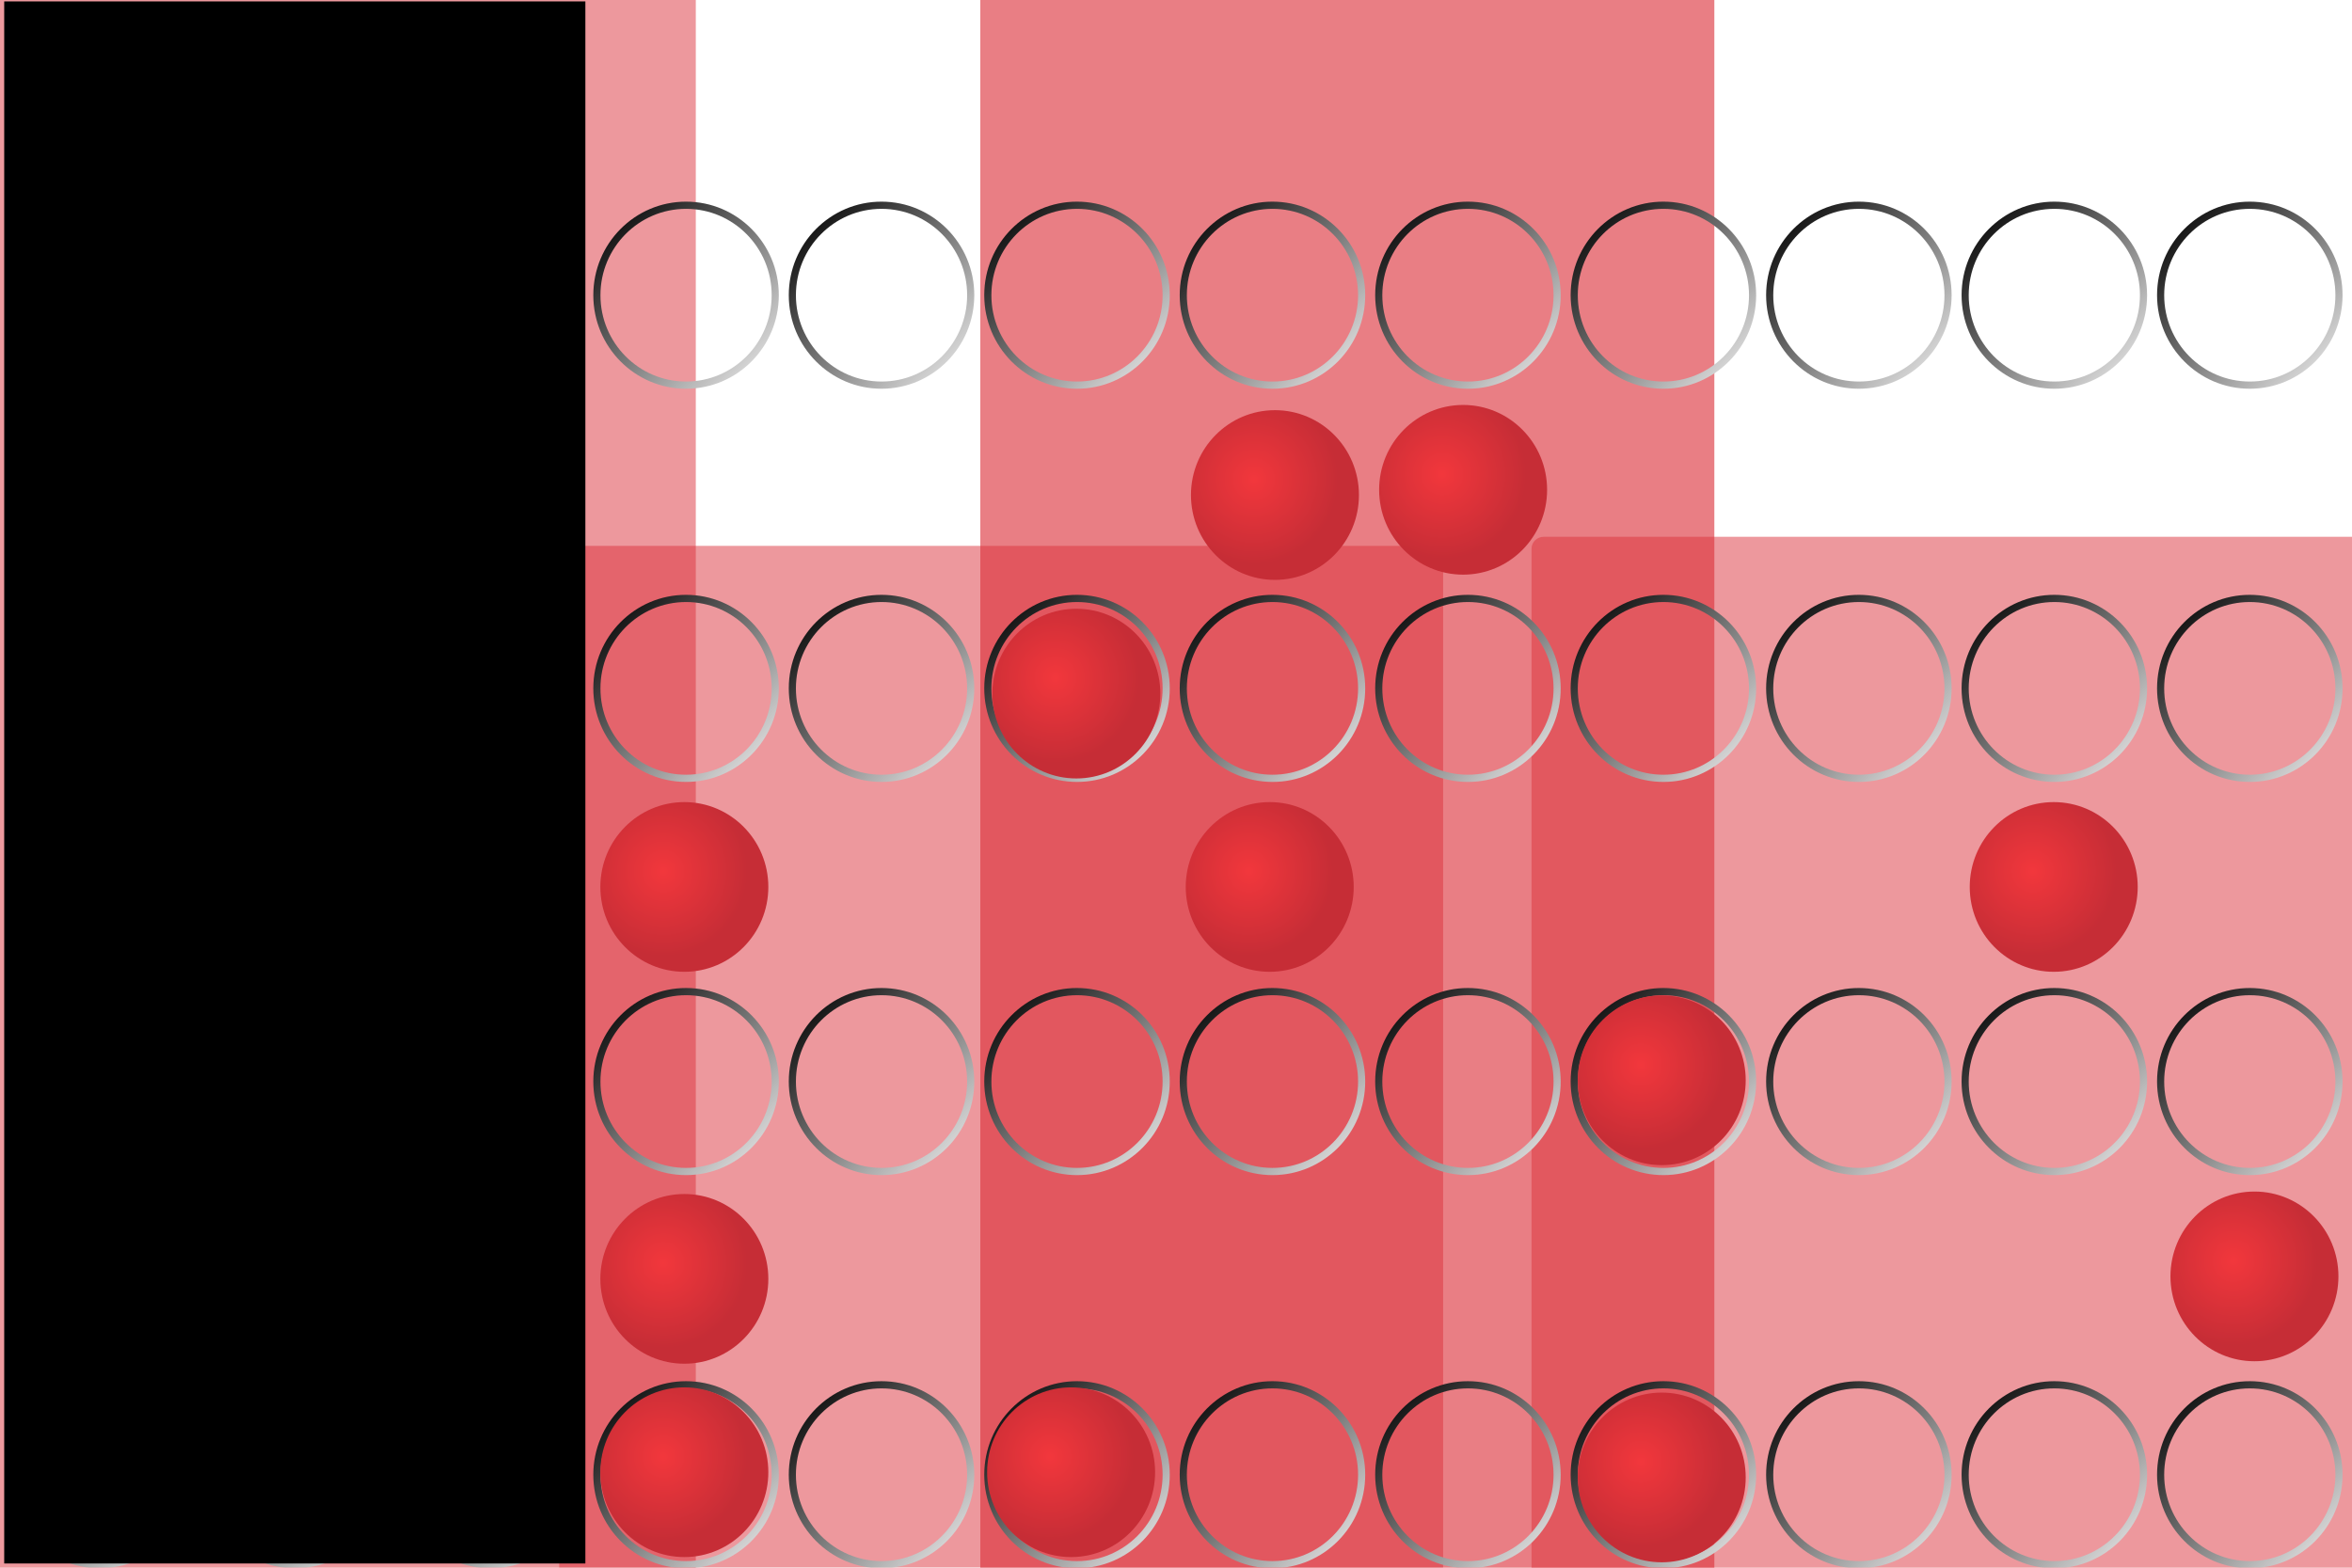 <?xml version="1.0" encoding="UTF-8" standalone="no"?>
<!-- Created with Inkscape (http://www.inkscape.org/) -->

<svg
   xmlns:dc="http://purl.org/dc/elements/1.1/"
   xmlns:cc="http://creativecommons.org/ns#"
   xmlns:rdf="http://www.w3.org/1999/02/22-rdf-syntax-ns#"
   xmlns:svg="http://www.w3.org/2000/svg"
   xmlns="http://www.w3.org/2000/svg"
   xmlns:xlink="http://www.w3.org/1999/xlink"
   xmlns:sodipodi="http://sodipodi.sourceforge.net/DTD/sodipodi-0.dtd"
   xmlns:inkscape="http://www.inkscape.org/namespaces/inkscape"
   width="900"
   height="600"
   id="svg7621"
   version="1.1"
   inkscape:version="0.48.4 r"
   sodipodi:docname="logo.inkspace.svg"
   inkscape:export-filename="C:\svn\PLaN\images\logo90x60.png"
   inkscape:export-xdpi="9"
   inkscape:export-ydpi="9">
  <title
     id="title11757">PLaN logo</title>
  <defs
     id="defs7623">
    <linearGradient
       id="linearGradient15195">
      <stop
         style="stop-color:#aaaaaa;stop-opacity:1;"
         offset="0"
         id="stop15197" />
      <stop
         id="stop15203"
         offset="0.5"
         style="stop-color:#7f7f7f;stop-opacity:1;" />
      <stop
         style="stop-color:#9b9b9b;stop-opacity:1;"
         offset="1"
         id="stop15199" />
    </linearGradient>
    <linearGradient
       id="linearGradient11069">
      <stop
         style="stop-color:#f2373c;stop-opacity:1;"
         offset="0"
         id="stop11071" />
      <stop
         style="stop-color:#c62d36;stop-opacity:1;"
         offset="1"
         id="stop11073" />
    </linearGradient>
    <linearGradient
       id="linearGradient8225">
      <stop
         style="stop-color:#000000;stop-opacity:1;"
         offset="0"
         id="stop8227" />
      <stop
         style="stop-color:#ffffff;stop-opacity:1;"
         offset="1"
         id="stop8229" />
    </linearGradient>
    <filter
       id="filter8163"
       inkscape:label="filter1">
      <feComposite
         id="feComposite8165"
         in2="SourceGraphic"
         operator="in" />
    </filter>
    <filter
       id="filter8195"
       inkscape:label="shadow">
      <feOffset
         dx="-3"
         dy="3"
         id="feOffset8197"
         in="SourceAlpha"
         result="result1" />
      <feComposite
         id="feComposite8199"
         in2="result1"
         operator="in"
         in="SourceGraphic" />
    </filter>
    <radialGradient
       inkscape:collect="always"
       xlink:href="#linearGradient11069-2"
       id="radialGradient11075-1"
       cx="28.163"
       cy="105.574"
       fx="28.163"
       fy="105.574"
       r="37.5"
       gradientUnits="userSpaceOnUse" />
    <linearGradient
       id="linearGradient11069-2">
      <stop
         style="stop-color:#f2373c;stop-opacity:1;"
         offset="0"
         id="stop11071-6" />
      <stop
         style="stop-color:#c62d36;stop-opacity:1;"
         offset="1"
         id="stop11073-1" />
    </linearGradient>
    <radialGradient
       r="37.5"
       fy="105.574"
       fx="28.163"
       cy="105.574"
       cx="28.163"
       gradientUnits="userSpaceOnUse"
       id="radialGradient11092"
       xlink:href="#linearGradient11069-2"
       inkscape:collect="always" />
    <radialGradient
       inkscape:collect="always"
       xlink:href="#linearGradient11069-7"
       id="radialGradient11075-5"
       cx="28.163"
       cy="105.574"
       fx="28.163"
       fy="105.574"
       r="37.5"
       gradientUnits="userSpaceOnUse" />
    <linearGradient
       id="linearGradient11069-7">
      <stop
         style="stop-color:#f2373c;stop-opacity:1;"
         offset="0"
         id="stop11071-2" />
      <stop
         style="stop-color:#c62d36;stop-opacity:1;"
         offset="1"
         id="stop11073-6" />
    </linearGradient>
    <radialGradient
       inkscape:collect="always"
       xlink:href="#linearGradient11069-1"
       id="radialGradient11075-18"
       cx="28.163"
       cy="105.574"
       fx="28.163"
       fy="105.574"
       r="37.5"
       gradientUnits="userSpaceOnUse" />
    <linearGradient
       id="linearGradient11069-1">
      <stop
         style="stop-color:#f2373c;stop-opacity:1;"
         offset="0"
         id="stop11071-63" />
      <stop
         style="stop-color:#c62d36;stop-opacity:1;"
         offset="1"
         id="stop11073-13" />
    </linearGradient>
    <radialGradient
       inkscape:collect="always"
       xlink:href="#linearGradient11069-6"
       id="radialGradient11075-7"
       cx="28.163"
       cy="105.574"
       fx="28.163"
       fy="105.574"
       r="37.5"
       gradientUnits="userSpaceOnUse" />
    <linearGradient
       id="linearGradient11069-6">
      <stop
         style="stop-color:#f2373c;stop-opacity:1;"
         offset="0"
         id="stop11071-7" />
      <stop
         style="stop-color:#c62d36;stop-opacity:1;"
         offset="1"
         id="stop11073-0" />
    </linearGradient>
    <radialGradient
       inkscape:collect="always"
       xlink:href="#linearGradient11069-4"
       id="radialGradient11075-2"
       cx="28.163"
       cy="105.574"
       fx="28.163"
       fy="105.574"
       r="37.5"
       gradientUnits="userSpaceOnUse" />
    <linearGradient
       id="linearGradient11069-4">
      <stop
         style="stop-color:#f2373c;stop-opacity:1;"
         offset="0"
         id="stop11071-8" />
      <stop
         style="stop-color:#c62d36;stop-opacity:1;"
         offset="1"
         id="stop11073-01" />
    </linearGradient>
    <radialGradient
       inkscape:collect="always"
       xlink:href="#linearGradient11069-3"
       id="radialGradient11075-10"
       cx="28.163"
       cy="105.574"
       fx="28.163"
       fy="105.574"
       r="37.5"
       gradientUnits="userSpaceOnUse" />
    <linearGradient
       id="linearGradient11069-3">
      <stop
         style="stop-color:#f2373c;stop-opacity:1;"
         offset="0"
         id="stop11071-25" />
      <stop
         style="stop-color:#c62d36;stop-opacity:1;"
         offset="1"
         id="stop11073-15" />
    </linearGradient>
    <radialGradient
       inkscape:collect="always"
       xlink:href="#linearGradient11069-62"
       id="radialGradient11075-71"
       cx="28.163"
       cy="105.574"
       fx="28.163"
       fy="105.574"
       r="37.5"
       gradientUnits="userSpaceOnUse" />
    <linearGradient
       id="linearGradient11069-62">
      <stop
         style="stop-color:#f2373c;stop-opacity:1;"
         offset="0"
         id="stop11071-5" />
      <stop
         style="stop-color:#c62d36;stop-opacity:1;"
         offset="1"
         id="stop11073-10" />
    </linearGradient>
    <radialGradient
       inkscape:collect="always"
       xlink:href="#linearGradient11069-9"
       id="radialGradient11075-9"
       cx="28.163"
       cy="105.574"
       fx="28.163"
       fy="105.574"
       r="37.5"
       gradientUnits="userSpaceOnUse" />
    <linearGradient
       id="linearGradient11069-9">
      <stop
         style="stop-color:#f2373c;stop-opacity:1;"
         offset="0"
         id="stop11071-54" />
      <stop
         style="stop-color:#c62d36;stop-opacity:1;"
         offset="1"
         id="stop11073-08" />
    </linearGradient>
    <radialGradient
       inkscape:collect="always"
       xlink:href="#linearGradient11069-49"
       id="radialGradient11075-59"
       cx="28.163"
       cy="105.574"
       fx="28.163"
       fy="105.574"
       r="37.5"
       gradientUnits="userSpaceOnUse" />
    <linearGradient
       id="linearGradient11069-49">
      <stop
         style="stop-color:#f2373c;stop-opacity:1;"
         offset="0"
         id="stop11071-61" />
      <stop
         style="stop-color:#c62d36;stop-opacity:1;"
         offset="1"
         id="stop11073-66" />
    </linearGradient>
    <radialGradient
       inkscape:collect="always"
       xlink:href="#linearGradient11069-627"
       id="radialGradient11075-75"
       cx="28.163"
       cy="105.574"
       fx="28.163"
       fy="105.574"
       r="37.5"
       gradientUnits="userSpaceOnUse" />
    <linearGradient
       id="linearGradient11069-627">
      <stop
         style="stop-color:#f2373c;stop-opacity:1;"
         offset="0"
         id="stop11071-81" />
      <stop
         style="stop-color:#c62d36;stop-opacity:1;"
         offset="1"
         id="stop11073-5" />
    </linearGradient>
    <radialGradient
       inkscape:collect="always"
       xlink:href="#linearGradient11069-8"
       id="radialGradient11075-74"
       cx="28.163"
       cy="105.574"
       fx="28.163"
       fy="105.574"
       r="37.5"
       gradientUnits="userSpaceOnUse" />
    <linearGradient
       id="linearGradient11069-8">
      <stop
         style="stop-color:#f2373c;stop-opacity:1;"
         offset="0"
         id="stop11071-74" />
      <stop
         style="stop-color:#c62d36;stop-opacity:1;"
         offset="1"
         id="stop11073-7" />
    </linearGradient>
    <radialGradient
       inkscape:collect="always"
       xlink:href="#linearGradient11069-33"
       id="radialGradient11075-73"
       cx="28.163"
       cy="105.574"
       fx="28.163"
       fy="105.574"
       r="37.5"
       gradientUnits="userSpaceOnUse" />
    <linearGradient
       id="linearGradient11069-33">
      <stop
         style="stop-color:#f2373c;stop-opacity:1;"
         offset="0"
         id="stop11071-73" />
      <stop
         style="stop-color:#c62d36;stop-opacity:1;"
         offset="1"
         id="stop11073-3" />
    </linearGradient>
    <radialGradient
       inkscape:collect="always"
       xlink:href="#linearGradient11069-5"
       id="radialGradient11075-599"
       cx="28.163"
       cy="105.574"
       fx="28.163"
       fy="105.574"
       r="37.5"
       gradientUnits="userSpaceOnUse" />
    <linearGradient
       id="linearGradient11069-5">
      <stop
         style="stop-color:#f2373c;stop-opacity:1;"
         offset="0"
         id="stop11071-69" />
      <stop
         style="stop-color:#c62d36;stop-opacity:1;"
         offset="1"
         id="stop11073-75" />
    </linearGradient>
    <radialGradient
       inkscape:collect="always"
       xlink:href="#linearGradient11069-79"
       id="radialGradient11075-15"
       cx="28.163"
       cy="105.574"
       fx="28.163"
       fy="105.574"
       r="37.5"
       gradientUnits="userSpaceOnUse" />
    <linearGradient
       id="linearGradient11069-79">
      <stop
         style="stop-color:#f2373c;stop-opacity:1;"
         offset="0"
         id="stop11071-748" />
      <stop
         style="stop-color:#c62d36;stop-opacity:1;"
         offset="1"
         id="stop11073-9" />
    </linearGradient>
    <radialGradient
       inkscape:collect="always"
       xlink:href="#linearGradient11069-26"
       id="radialGradient11075-0"
       cx="28.163"
       cy="105.574"
       fx="28.163"
       fy="105.574"
       r="37.5"
       gradientUnits="userSpaceOnUse" />
    <linearGradient
       id="linearGradient11069-26">
      <stop
         style="stop-color:#f2373c;stop-opacity:1;"
         offset="0"
         id="stop11071-24" />
      <stop
         style="stop-color:#c62d36;stop-opacity:1;"
         offset="1"
         id="stop11073-68" />
    </linearGradient>
    <radialGradient
       inkscape:collect="always"
       xlink:href="#linearGradient11069-0"
       id="radialGradient11075-3"
       cx="28.163"
       cy="105.574"
       fx="28.163"
       fy="105.574"
       r="37.5"
       gradientUnits="userSpaceOnUse" />
    <linearGradient
       id="linearGradient11069-0">
      <stop
         style="stop-color:#f2373c;stop-opacity:1;"
         offset="0"
         id="stop11071-52" />
      <stop
         style="stop-color:#c62d36;stop-opacity:1;"
         offset="1"
         id="stop11073-31" />
    </linearGradient>
    <radialGradient
       inkscape:collect="always"
       xlink:href="#linearGradient11069-41"
       id="radialGradient11075-72"
       cx="28.163"
       cy="105.574"
       fx="28.163"
       fy="105.574"
       r="37.5"
       gradientUnits="userSpaceOnUse" />
    <linearGradient
       id="linearGradient11069-41">
      <stop
         style="stop-color:#f2373c;stop-opacity:1;"
         offset="0"
         id="stop11071-9" />
      <stop
         style="stop-color:#c62d36;stop-opacity:1;"
         offset="1"
         id="stop11073-59" />
    </linearGradient>
    <radialGradient
       inkscape:collect="always"
       xlink:href="#linearGradient11069-96"
       id="radialGradient11075-99"
       cx="28.163"
       cy="105.574"
       fx="28.163"
       fy="105.574"
       r="37.5"
       gradientUnits="userSpaceOnUse" />
    <linearGradient
       id="linearGradient11069-96">
      <stop
         style="stop-color:#f2373c;stop-opacity:1;"
         offset="0"
         id="stop11071-55" />
      <stop
         style="stop-color:#c62d36;stop-opacity:1;"
         offset="1"
         id="stop11073-19" />
    </linearGradient>
    <radialGradient
       inkscape:collect="always"
       xlink:href="#linearGradient11069-04"
       id="radialGradient11075-03"
       cx="28.163"
       cy="105.574"
       fx="28.163"
       fy="105.574"
       r="37.5"
       gradientUnits="userSpaceOnUse" />
    <linearGradient
       id="linearGradient11069-04">
      <stop
         style="stop-color:#f2373c;stop-opacity:1;"
         offset="0"
         id="stop11071-60" />
      <stop
         style="stop-color:#c62d36;stop-opacity:1;"
         offset="1"
         id="stop11073-4" />
    </linearGradient>
    <radialGradient
       inkscape:collect="always"
       xlink:href="#linearGradient11069-962"
       id="radialGradient11075-79"
       cx="28.163"
       cy="105.574"
       fx="28.163"
       fy="105.574"
       r="37.5"
       gradientUnits="userSpaceOnUse" />
    <linearGradient
       id="linearGradient11069-962">
      <stop
         style="stop-color:#f2373c;stop-opacity:1;"
         offset="0"
         id="stop11071-91" />
      <stop
         style="stop-color:#c62d36;stop-opacity:1;"
         offset="1"
         id="stop11073-63" />
    </linearGradient>
    <radialGradient
       inkscape:collect="always"
       xlink:href="#linearGradient11069-95"
       id="radialGradient11075-20"
       cx="28.163"
       cy="105.574"
       fx="28.163"
       fy="105.574"
       r="37.5"
       gradientUnits="userSpaceOnUse" />
    <linearGradient
       id="linearGradient11069-95">
      <stop
         style="stop-color:#f2373c;stop-opacity:1;"
         offset="0"
         id="stop11071-77" />
      <stop
         style="stop-color:#c62d36;stop-opacity:1;"
         offset="1"
         id="stop11073-2" />
    </linearGradient>
    <radialGradient
       inkscape:collect="always"
       xlink:href="#linearGradient11069-58"
       id="radialGradient11075-6"
       cx="28.163"
       cy="105.574"
       fx="28.163"
       fy="105.574"
       r="37.5"
       gradientUnits="userSpaceOnUse" />
    <linearGradient
       id="linearGradient11069-58">
      <stop
         style="stop-color:#f2373c;stop-opacity:1;"
         offset="0"
         id="stop11071-85" />
      <stop
         style="stop-color:#c62d36;stop-opacity:1;"
         offset="1"
         id="stop11073-03" />
    </linearGradient>
    <radialGradient
       inkscape:collect="always"
       xlink:href="#linearGradient11069-94"
       id="radialGradient11075-19"
       cx="28.163"
       cy="105.574"
       fx="28.163"
       fy="105.574"
       r="37.5"
       gradientUnits="userSpaceOnUse" />
    <linearGradient
       id="linearGradient11069-94">
      <stop
         style="stop-color:#f2373c;stop-opacity:1;"
         offset="0"
         id="stop11071-82" />
      <stop
         style="stop-color:#c62d36;stop-opacity:1;"
         offset="1"
         id="stop11073-8" />
    </linearGradient>
    <radialGradient
       inkscape:collect="always"
       xlink:href="#linearGradient11069-24"
       id="radialGradient11075-712"
       cx="28.163"
       cy="105.574"
       fx="28.163"
       fy="105.574"
       r="37.5"
       gradientUnits="userSpaceOnUse" />
    <linearGradient
       id="linearGradient11069-24">
      <stop
         style="stop-color:#f2373c;stop-opacity:1;"
         offset="0"
         id="stop11071-3" />
      <stop
         style="stop-color:#c62d36;stop-opacity:1;"
         offset="1"
         id="stop11073-55" />
    </linearGradient>
    <radialGradient
       inkscape:collect="always"
       xlink:href="#linearGradient11069-01"
       id="radialGradient11075-02"
       cx="28.163"
       cy="105.574"
       fx="28.163"
       fy="105.574"
       r="37.5"
       gradientUnits="userSpaceOnUse" />
    <linearGradient
       id="linearGradient11069-01">
      <stop
         style="stop-color:#f2373c;stop-opacity:1;"
         offset="0"
         id="stop11071-1" />
      <stop
         style="stop-color:#c62d36;stop-opacity:1;"
         offset="1"
         id="stop11073-77" />
    </linearGradient>
    <radialGradient
       inkscape:collect="always"
       xlink:href="#linearGradient11069-60"
       id="radialGradient11075-4"
       cx="28.163"
       cy="105.574"
       fx="28.163"
       fy="105.574"
       r="37.5"
       gradientUnits="userSpaceOnUse" />
    <linearGradient
       id="linearGradient11069-60">
      <stop
         style="stop-color:#f2373c;stop-opacity:1;"
         offset="0"
         id="stop11071-95" />
      <stop
         style="stop-color:#c62d36;stop-opacity:1;"
         offset="1"
         id="stop11073-90" />
    </linearGradient>
    <radialGradient
       inkscape:collect="always"
       xlink:href="#linearGradient11069-37"
       id="radialGradient11075-90"
       cx="28.163"
       cy="105.574"
       fx="28.163"
       fy="105.574"
       r="37.5"
       gradientUnits="userSpaceOnUse" />
    <linearGradient
       id="linearGradient11069-37">
      <stop
         style="stop-color:#f2373c;stop-opacity:1;"
         offset="0"
         id="stop11071-29" />
      <stop
         style="stop-color:#c62d36;stop-opacity:1;"
         offset="1"
         id="stop11073-02" />
    </linearGradient>
    <radialGradient
       inkscape:collect="always"
       xlink:href="#linearGradient11069-83"
       id="radialGradient11075-93"
       cx="28.163"
       cy="105.574"
       fx="28.163"
       fy="105.574"
       r="37.5"
       gradientUnits="userSpaceOnUse" />
    <linearGradient
       id="linearGradient11069-83">
      <stop
         style="stop-color:#f2373c;stop-opacity:1;"
         offset="0"
         id="stop11071-97" />
      <stop
         style="stop-color:#c62d36;stop-opacity:1;"
         offset="1"
         id="stop11073-95" />
    </linearGradient>
    <radialGradient
       inkscape:collect="always"
       xlink:href="#linearGradient11069-07"
       id="radialGradient11075-029"
       cx="28.163"
       cy="105.574"
       fx="28.163"
       fy="105.574"
       r="37.5"
       gradientUnits="userSpaceOnUse" />
    <linearGradient
       id="linearGradient11069-07">
      <stop
         style="stop-color:#f2373c;stop-opacity:1;"
         offset="0"
         id="stop11071-37" />
      <stop
         style="stop-color:#c62d36;stop-opacity:1;"
         offset="1"
         id="stop11073-681" />
    </linearGradient>
    <radialGradient
       inkscape:collect="always"
       xlink:href="#linearGradient11069-40"
       id="radialGradient11075-8"
       cx="28.163"
       cy="105.574"
       fx="28.163"
       fy="105.574"
       r="37.5"
       gradientUnits="userSpaceOnUse" />
    <linearGradient
       id="linearGradient11069-40">
      <stop
         style="stop-color:#f2373c;stop-opacity:1;"
         offset="0"
         id="stop11071-57" />
      <stop
         style="stop-color:#c62d36;stop-opacity:1;"
         offset="1"
         id="stop11073-26" />
    </linearGradient>
    <radialGradient
       inkscape:collect="always"
       xlink:href="#linearGradient11069-243"
       id="radialGradient11075-794"
       cx="28.163"
       cy="105.574"
       fx="28.163"
       fy="105.574"
       r="37.5"
       gradientUnits="userSpaceOnUse" />
    <linearGradient
       id="linearGradient11069-243">
      <stop
         style="stop-color:#f2373c;stop-opacity:1;"
         offset="0"
         id="stop11071-72" />
      <stop
         style="stop-color:#c62d36;stop-opacity:1;"
         offset="1"
         id="stop11073-14" />
    </linearGradient>
    <radialGradient
       inkscape:collect="always"
       xlink:href="#linearGradient11069-72"
       id="radialGradient11075-98"
       cx="28.163"
       cy="105.574"
       fx="28.163"
       fy="105.574"
       r="37.5"
       gradientUnits="userSpaceOnUse" />
    <linearGradient
       id="linearGradient11069-72">
      <stop
         style="stop-color:#f2373c;stop-opacity:1;"
         offset="0"
         id="stop11071-51" />
      <stop
         style="stop-color:#c62d36;stop-opacity:1;"
         offset="1"
         id="stop11073-98" />
    </linearGradient>
    <radialGradient
       inkscape:collect="always"
       xlink:href="#linearGradient11069-834"
       id="radialGradient11075-84"
       cx="28.163"
       cy="105.574"
       fx="28.163"
       fy="105.574"
       r="37.5"
       gradientUnits="userSpaceOnUse" />
    <linearGradient
       id="linearGradient11069-834">
      <stop
         style="stop-color:#f2373c;stop-opacity:1;"
         offset="0"
         id="stop11071-4" />
      <stop
         style="stop-color:#c62d36;stop-opacity:1;"
         offset="1"
         id="stop11073-23" />
    </linearGradient>
    <radialGradient
       inkscape:collect="always"
       xlink:href="#linearGradient11069-73"
       id="radialGradient11075-28"
       cx="28.163"
       cy="105.574"
       fx="28.163"
       fy="105.574"
       r="37.5"
       gradientUnits="userSpaceOnUse" />
    <linearGradient
       id="linearGradient11069-73">
      <stop
         style="stop-color:#f2373c;stop-opacity:1;"
         offset="0"
         id="stop11071-0" />
      <stop
         style="stop-color:#c62d36;stop-opacity:1;"
         offset="1"
         id="stop11073-54" />
    </linearGradient>
    <radialGradient
       inkscape:collect="always"
       xlink:href="#linearGradient11069-86"
       id="radialGradient11075-17"
       cx="28.163"
       cy="105.574"
       fx="28.163"
       fy="105.574"
       r="37.5"
       gradientUnits="userSpaceOnUse" />
    <linearGradient
       id="linearGradient11069-86">
      <stop
         style="stop-color:#f2373c;stop-opacity:1;"
         offset="0"
         id="stop11071-96" />
      <stop
         style="stop-color:#c62d36;stop-opacity:1;"
         offset="1"
         id="stop11073-94" />
    </linearGradient>
    <radialGradient
       inkscape:collect="always"
       xlink:href="#linearGradient11069-48"
       id="radialGradient11075-32"
       cx="28.163"
       cy="105.574"
       fx="28.163"
       fy="105.574"
       r="37.5"
       gradientUnits="userSpaceOnUse" />
    <linearGradient
       id="linearGradient11069-48">
      <stop
         style="stop-color:#f2373c;stop-opacity:1;"
         offset="0"
         id="stop11071-58" />
      <stop
         style="stop-color:#c62d36;stop-opacity:1;"
         offset="1"
         id="stop11073-666" />
    </linearGradient>
    <radialGradient
       inkscape:collect="always"
       xlink:href="#linearGradient11069-335"
       id="radialGradient11075-37"
       cx="28.163"
       cy="105.574"
       fx="28.163"
       fy="105.574"
       r="37.5"
       gradientUnits="userSpaceOnUse" />
    <linearGradient
       id="linearGradient11069-335">
      <stop
         style="stop-color:#f2373c;stop-opacity:1;"
         offset="0"
         id="stop11071-06" />
      <stop
         style="stop-color:#c62d36;stop-opacity:1;"
         offset="1"
         id="stop11073-41" />
    </linearGradient>
    <radialGradient
       inkscape:collect="always"
       xlink:href="#linearGradient11069-22"
       id="radialGradient11075-77"
       cx="28.163"
       cy="105.574"
       fx="28.163"
       fy="105.574"
       r="37.5"
       gradientUnits="userSpaceOnUse" />
    <linearGradient
       id="linearGradient11069-22">
      <stop
         style="stop-color:#f2373c;stop-opacity:1;"
         offset="0"
         id="stop11071-65" />
      <stop
         style="stop-color:#c62d36;stop-opacity:1;"
         offset="1"
         id="stop11073-58" />
    </linearGradient>
    <radialGradient
       inkscape:collect="always"
       xlink:href="#linearGradient11069-54"
       id="radialGradient11075-85"
       cx="28.163"
       cy="105.574"
       fx="28.163"
       fy="105.574"
       r="37.5"
       gradientUnits="userSpaceOnUse" />
    <linearGradient
       id="linearGradient11069-54">
      <stop
         style="stop-color:#f2373c;stop-opacity:1;"
         offset="0"
         id="stop11071-069" />
      <stop
         style="stop-color:#c62d36;stop-opacity:1;"
         offset="1"
         id="stop11073-108" />
    </linearGradient>
    <linearGradient
       inkscape:collect="always"
       xlink:href="#linearGradient8225"
       id="linearGradient14266"
       gradientUnits="userSpaceOnUse"
       x1="78"
       y1="78"
       x2="153"
       y2="153" />
    <filter
       inkscape:collect="always"
       id="filter14307">
      <feGaussianBlur
         inkscape:collect="always"
         stdDeviation="1.524"
         id="feGaussianBlur14309" />
    </filter>
    <filter
       inkscape:collect="always"
       id="filter14339">
      <feGaussianBlur
         inkscape:collect="always"
         stdDeviation="2.25"
         id="feGaussianBlur14341" />
    </filter>
    <radialGradient
       inkscape:collect="always"
       xlink:href="#linearGradient15195"
       id="radialGradient15201"
       cx="420.994"
       cy="715.385"
       fx="420.994"
       fy="715.385"
       r="450"
       gradientTransform="matrix(-0.486,-0.874,1.5,-0.833,-118.624,1114.169)"
       gradientUnits="userSpaceOnUse" />
    <filter
       inkscape:collect="always"
       id="filter5864">
      <feGaussianBlur
         inkscape:collect="always"
         stdDeviation="0.933"
         id="feGaussianBlur5866" />
    </filter>
  </defs>
  <sodipodi:namedview
     id="base"
     pagecolor="#7f7f7f"
     bordercolor="#666666"
     borderopacity="1.0"
     inkscape:pageopacity="1"
     inkscape:pageshadow="2"
     inkscape:zoom="1.2411111"
     inkscape:cx="450"
     inkscape:cy="300"
     inkscape:document-units="px"
     inkscape:current-layer="layer1"
     showgrid="true"
     showguides="false"
     inkscape:window-width="1280"
     inkscape:window-height="1002"
     inkscape:window-x="-8"
     inkscape:window-y="-8"
     inkscape:window-maximized="1">
    <inkscape:grid
       type="xygrid"
       id="grid7629"
       empspacing="5"
       visible="true"
       enabled="true"
       snapvisiblegridlinesonly="true"
       spacingx="75px"
       spacingy="75px" />
  </sodipodi:namedview>
  <g
     inkscape:label="Layer 1"
     inkscape:groupmode="layer"
     id="layer1"
     transform="translate(0,-452.362)">
    <flowRoot
       xml:space="preserve"
       id="flowRoot4449"
       style="font-size:300px;font-style:normal;font-variant:normal;font-weight:normal;font-stretch:normal;text-align:start;line-height:125%;letter-spacing:0px;word-spacing:0px;writing-mode:lr-tb;text-anchor:start;fill:#dc323c;fill-opacity:0.498;stroke:none;font-family:Sans;-inkscape-font-specification:Sans"
       transform="matrix(1.218,0,0,2.706,-6,413.536)"><flowRegion
         id="flowRegion4451"><rect
           id="rect4453"
           width="223.522"
           height="605.519"
           x="0"
           y="-0.788"
           style="font-size:300px;font-style:normal;font-variant:normal;font-weight:normal;font-stretch:normal;text-align:start;line-height:125%;writing-mode:lr-tb;text-anchor:start;fill:#dc323c;fill-opacity:0.498;font-family:Sans;-inkscape-font-specification:Sans" /></flowRegion><flowPara
         id="flowPara4455"
         style="font-size:300px;font-style:normal;font-variant:normal;font-weight:normal;font-stretch:normal;text-align:start;line-height:125%;writing-mode:lr-tb;text-anchor:start;fill:#dc323c;fill-opacity:0.498;font-family:Sans;-inkscape-font-specification:Sans">P</flowPara></flowRoot>    <flowRoot
       xml:space="preserve"
       id="flowRoot4465"
       style="font-size:300px;font-style:normal;font-variant:normal;font-weight:normal;font-stretch:normal;text-align:start;line-height:125%;letter-spacing:0px;word-spacing:0px;writing-mode:lr-tb;text-anchor:start;fill:#dc323c;fill-opacity:0.498;stroke:none;font-family:Sans;-inkscape-font-specification:Sans"
       transform="matrix(1.705,0,0,1.641,-430.233,170.03)"><flowRegion
         id="flowRegion4467"><rect
           id="rect4469"
           width="302.76"
           height="302.76"
           x="596.058"
           y="297.24"
           style="font-size:300px;font-style:normal;font-variant:normal;font-weight:normal;font-stretch:normal;text-align:start;line-height:125%;writing-mode:lr-tb;text-anchor:start;fill:#dc323c;fill-opacity:0.498;font-family:Sans;-inkscape-font-specification:Sans"
           ry="2.76" /></flowRegion><flowPara
         id="flowPara4471">n</flowPara></flowRoot>    <flowRoot
       xml:space="preserve"
       id="flowRoot4481"
       style="font-size:300px;font-style:normal;font-variant:normal;font-weight:normal;font-stretch:normal;text-align:start;line-height:125%;letter-spacing:0px;word-spacing:0px;writing-mode:lr-tb;text-anchor:start;fill:#dc323c;fill-opacity:0.627;stroke:none;font-family:Sans;-inkscape-font-specification:Sans"
       transform="matrix(1.25,0,0,2.099,-94.987,304.691)"><flowRegion
         id="flowRegion4483"><rect
           id="rect4485"
           width="224.704"
           height="368.988"
           x="376.084"
           y="5.125"
           style="font-size:300px;font-style:normal;font-variant:normal;font-weight:normal;font-stretch:normal;text-align:start;line-height:125%;writing-mode:lr-tb;text-anchor:start;fill:#dc323c;fill-opacity:0.627;font-family:Sans;-inkscape-font-specification:Sans" /></flowRegion><flowPara
         id="flowPara4487">a</flowPara></flowRoot>    <flowRoot
       xml:space="preserve"
       id="flowRoot4473"
       style="font-size:300px;font-style:normal;font-variant:normal;font-weight:normal;font-stretch:normal;text-align:start;line-height:125%;letter-spacing:0px;word-spacing:0px;writing-mode:lr-tb;text-anchor:start;fill:#dc323c;fill-opacity:0.498;stroke:none;filter:url(#filter5864);font-family:Sans;-inkscape-font-specification:Sans"
       transform="matrix(1.126,0,0,1.568,43.522,313.879)"><flowRegion
         id="flowRegion4475"><rect
           id="rect4477"
           width="300.394"
           height="385.545"
           x="151.38"
           y="221.551"
           style="font-size:300px;font-style:normal;font-variant:normal;font-weight:normal;font-stretch:normal;text-align:start;line-height:125%;writing-mode:lr-tb;text-anchor:start;fill:#dc323c;fill-opacity:0.498;font-family:Sans;-inkscape-font-specification:Sans" /></flowRegion><flowPara
         id="flowPara4479">L</flowPara></flowRoot>    <path
       sodipodi:type="arc"
       style="fill:none;stroke:url(#linearGradient14266);stroke-width:3;stroke-miterlimit:4;stroke-opacity:1;stroke-dasharray:none;filter:url(#filter14307)"
       id="path7633"
       sodipodi:cx="112.5"
       sodipodi:cy="112.5"
       sodipodi:rx="37.5"
       sodipodi:ry="37.5"
       d="M 150,112.5 C 150,133.211 133.211,150 112.5,150 91.789,150 75,133.211 75,112.5 75,91.789 91.789,75 112.5,75 133.211,75 150,91.789 150,112.5 z"
       transform="matrix(0.91,0,0,0.918,-64.241,386.826)"
       inkscape:tile-cx="38.079951"
       inkscape:tile-cy="37.721954"
       inkscape:tile-w="68.213763"
       inkscape:tile-h="68.839016"
       inkscape:tile-x0="3.97307"
       inkscape:tile-y0="3.3024462" />
    <path
       style="fill:none;stroke:#000000;stroke-width:1px;stroke-linecap:butt;stroke-linejoin:miter;stroke-opacity:1"
       d="m 75,0 0,0"
       id="path8203"
       inkscape:connector-type="polyline"
       inkscape:connector-curvature="3"
       transform="translate(0,452.362)" />
    <use
       x="0"
       y="0"
       inkscape:tiled-clone-of="#path7633"
       xlink:href="#path7633"
       id="use10748" />
    <use
       x="0"
       y="0"
       inkscape:tiled-clone-of="#path7633"
       xlink:href="#path7633"
       transform="translate(0,75.241)"
       id="use10750" />
    <use
       x="0"
       y="0"
       inkscape:tiled-clone-of="#path7633"
       xlink:href="#path7633"
       transform="translate(0,150.482)"
       id="use10752" />
    <use
       x="0"
       y="0"
       inkscape:tiled-clone-of="#path7633"
       xlink:href="#path7633"
       transform="translate(0,225.723)"
       id="use10754" />
    <use
       x="0"
       y="0"
       inkscape:tiled-clone-of="#path7633"
       xlink:href="#path7633"
       transform="translate(0,300.964)"
       id="use10756" />
    <use
       x="0"
       y="0"
       inkscape:tiled-clone-of="#path7633"
       xlink:href="#path7633"
       transform="translate(0,376.205)"
       id="use10758" />
    <use
       x="0"
       y="0"
       inkscape:tiled-clone-of="#path7633"
       xlink:href="#path7633"
       transform="translate(0,451.446)"
       id="use10760" />
    <use
       x="0"
       y="0"
       inkscape:tiled-clone-of="#path7633"
       xlink:href="#path7633"
       transform="translate(0,526.687)"
       id="use10762" />
    <use
       x="0"
       y="0"
       inkscape:tiled-clone-of="#path7633"
       xlink:href="#path7633"
       transform="translate(74.796,0)"
       id="use10764" />
    <use
       x="0"
       y="0"
       inkscape:tiled-clone-of="#path7633"
       xlink:href="#path7633"
       transform="translate(74.796,75.241)"
       id="use10766" />
    <use
       x="0"
       y="0"
       inkscape:tiled-clone-of="#path7633"
       xlink:href="#path7633"
       transform="translate(74.796,150.482)"
       id="use10768" />
    <use
       x="0"
       y="0"
       inkscape:tiled-clone-of="#path7633"
       xlink:href="#path7633"
       transform="translate(74.796,225.723)"
       id="use10770" />
    <use
       x="0"
       y="0"
       inkscape:tiled-clone-of="#path7633"
       xlink:href="#path7633"
       transform="translate(74.796,300.964)"
       id="use10772" />
    <use
       x="0"
       y="0"
       inkscape:tiled-clone-of="#path7633"
       xlink:href="#path7633"
       transform="translate(74.796,376.205)"
       id="use10774" />
    <use
       x="0"
       y="0"
       inkscape:tiled-clone-of="#path7633"
       xlink:href="#path7633"
       transform="translate(74.796,451.446)"
       id="use10776" />
    <use
       x="0"
       y="0"
       inkscape:tiled-clone-of="#path7633"
       xlink:href="#path7633"
       transform="translate(74.796,526.687)"
       id="use10778" />
    <use
       x="0"
       y="0"
       inkscape:tiled-clone-of="#path7633"
       xlink:href="#path7633"
       transform="translate(149.593,0)"
       id="use10780" />
    <use
       x="0"
       y="0"
       inkscape:tiled-clone-of="#path7633"
       xlink:href="#path7633"
       transform="translate(149.593,75.241)"
       id="use10782" />
    <use
       x="0"
       y="0"
       inkscape:tiled-clone-of="#path7633"
       xlink:href="#path7633"
       transform="translate(149.593,150.482)"
       id="use10784" />
    <use
       x="0"
       y="0"
       inkscape:tiled-clone-of="#path7633"
       xlink:href="#path7633"
       transform="translate(149.593,225.723)"
       id="use10786" />
    <use
       x="0"
       y="0"
       inkscape:tiled-clone-of="#path7633"
       xlink:href="#path7633"
       transform="translate(149.593,300.964)"
       id="use10788" />
    <use
       x="0"
       y="0"
       inkscape:tiled-clone-of="#path7633"
       xlink:href="#path7633"
       transform="translate(149.593,376.205)"
       id="use10790" />
    <use
       x="0"
       y="0"
       inkscape:tiled-clone-of="#path7633"
       xlink:href="#path7633"
       transform="translate(149.593,451.446)"
       id="use10792" />
    <use
       x="0"
       y="0"
       inkscape:tiled-clone-of="#path7633"
       xlink:href="#path7633"
       transform="translate(149.593,526.687)"
       id="use10794" />
    <use
       x="0"
       y="0"
       inkscape:tiled-clone-of="#path7633"
       xlink:href="#path7633"
       transform="translate(224.389,0)"
       id="use10796" />
    <use
       x="0"
       y="0"
       inkscape:tiled-clone-of="#path7633"
       xlink:href="#path7633"
       transform="translate(224.389,75.241)"
       id="use10798" />
    <use
       x="0"
       y="0"
       inkscape:tiled-clone-of="#path7633"
       xlink:href="#path7633"
       transform="translate(224.389,150.482)"
       id="use10800" />
    <use
       x="0"
       y="0"
       inkscape:tiled-clone-of="#path7633"
       xlink:href="#path7633"
       transform="translate(224.389,225.723)"
       id="use10802" />
    <use
       x="0"
       y="0"
       inkscape:tiled-clone-of="#path7633"
       xlink:href="#path7633"
       transform="translate(224.389,300.964)"
       id="use10804" />
    <use
       x="0"
       y="0"
       inkscape:tiled-clone-of="#path7633"
       xlink:href="#path7633"
       transform="translate(224.389,376.205)"
       id="use10806" />
    <use
       x="0"
       y="0"
       inkscape:tiled-clone-of="#path7633"
       xlink:href="#path7633"
       transform="translate(224.389,451.446)"
       id="use10808" />
    <use
       x="0"
       y="0"
       inkscape:tiled-clone-of="#path7633"
       xlink:href="#path7633"
       transform="translate(224.389,526.687)"
       id="use10810" />
    <use
       x="0"
       y="0"
       inkscape:tiled-clone-of="#path7633"
       xlink:href="#path7633"
       transform="translate(299.186,0)"
       id="use10812" />
    <use
       x="0"
       y="0"
       inkscape:tiled-clone-of="#path7633"
       xlink:href="#path7633"
       transform="translate(299.186,75.241)"
       id="use10814" />
    <use
       x="0"
       y="0"
       inkscape:tiled-clone-of="#path7633"
       xlink:href="#path7633"
       transform="translate(299.186,150.482)"
       id="use10816" />
    <use
       x="0"
       y="0"
       inkscape:tiled-clone-of="#path7633"
       xlink:href="#path7633"
       transform="translate(299.186,225.723)"
       id="use10818" />
    <use
       x="0"
       y="0"
       inkscape:tiled-clone-of="#path7633"
       xlink:href="#path7633"
       transform="translate(299.186,300.964)"
       id="use10820" />
    <use
       x="0"
       y="0"
       inkscape:tiled-clone-of="#path7633"
       xlink:href="#path7633"
       transform="translate(299.186,376.205)"
       id="use10822" />
    <use
       x="0"
       y="0"
       inkscape:tiled-clone-of="#path7633"
       xlink:href="#path7633"
       transform="translate(299.186,451.446)"
       id="use10824" />
    <use
       x="0"
       y="0"
       inkscape:tiled-clone-of="#path7633"
       xlink:href="#path7633"
       transform="translate(299.186,526.687)"
       id="use10826" />
    <use
       x="0"
       y="0"
       inkscape:tiled-clone-of="#path7633"
       xlink:href="#path7633"
       transform="translate(373.982,0)"
       id="use10828" />
    <use
       x="0"
       y="0"
       inkscape:tiled-clone-of="#path7633"
       xlink:href="#path7633"
       transform="translate(373.982,75.241)"
       id="use10830" />
    <use
       x="0"
       y="0"
       inkscape:tiled-clone-of="#path7633"
       xlink:href="#path7633"
       transform="translate(373.982,150.482)"
       id="use10832" />
    <use
       x="0"
       y="0"
       inkscape:tiled-clone-of="#path7633"
       xlink:href="#path7633"
       transform="translate(373.982,225.723)"
       id="use10834" />
    <use
       x="0"
       y="0"
       inkscape:tiled-clone-of="#path7633"
       xlink:href="#path7633"
       transform="translate(373.982,300.964)"
       id="use10836" />
    <use
       x="0"
       y="0"
       inkscape:tiled-clone-of="#path7633"
       xlink:href="#path7633"
       transform="translate(373.982,376.205)"
       id="use10838" />
    <use
       x="0"
       y="0"
       inkscape:tiled-clone-of="#path7633"
       xlink:href="#path7633"
       transform="translate(373.982,451.446)"
       id="use10840" />
    <use
       x="0"
       y="0"
       inkscape:tiled-clone-of="#path7633"
       xlink:href="#path7633"
       transform="translate(373.982,526.687)"
       id="use10842" />
    <use
       x="0"
       y="0"
       inkscape:tiled-clone-of="#path7633"
       xlink:href="#path7633"
       transform="translate(448.778,0)"
       id="use10844" />
    <use
       x="0"
       y="0"
       inkscape:tiled-clone-of="#path7633"
       xlink:href="#path7633"
       transform="translate(448.778,75.241)"
       id="use10846" />
    <use
       x="0"
       y="0"
       inkscape:tiled-clone-of="#path7633"
       xlink:href="#path7633"
       transform="translate(448.778,150.482)"
       id="use10848" />
    <use
       x="0"
       y="0"
       inkscape:tiled-clone-of="#path7633"
       xlink:href="#path7633"
       transform="translate(448.778,225.723)"
       id="use10850" />
    <use
       x="0"
       y="0"
       inkscape:tiled-clone-of="#path7633"
       xlink:href="#path7633"
       transform="translate(448.778,300.964)"
       id="use10852" />
    <use
       x="0"
       y="0"
       inkscape:tiled-clone-of="#path7633"
       xlink:href="#path7633"
       transform="translate(448.778,376.205)"
       id="use10854" />
    <use
       x="0"
       y="0"
       inkscape:tiled-clone-of="#path7633"
       xlink:href="#path7633"
       transform="translate(448.778,451.446)"
       id="use10856" />
    <use
       x="0"
       y="0"
       inkscape:tiled-clone-of="#path7633"
       xlink:href="#path7633"
       transform="translate(448.778,526.687)"
       id="use10858" />
    <use
       x="0"
       y="0"
       inkscape:tiled-clone-of="#path7633"
       xlink:href="#path7633"
       transform="translate(523.575,0)"
       id="use10860" />
    <use
       x="0"
       y="0"
       inkscape:tiled-clone-of="#path7633"
       xlink:href="#path7633"
       transform="translate(523.575,75.241)"
       id="use10862" />
    <use
       x="0"
       y="0"
       inkscape:tiled-clone-of="#path7633"
       xlink:href="#path7633"
       transform="translate(523.575,150.482)"
       id="use10864" />
    <use
       x="0"
       y="0"
       inkscape:tiled-clone-of="#path7633"
       xlink:href="#path7633"
       transform="translate(523.575,225.723)"
       id="use10866" />
    <use
       x="0"
       y="0"
       inkscape:tiled-clone-of="#path7633"
       xlink:href="#path7633"
       transform="translate(523.575,300.964)"
       id="use10868" />
    <use
       x="0"
       y="0"
       inkscape:tiled-clone-of="#path7633"
       xlink:href="#path7633"
       transform="translate(523.575,376.205)"
       id="use10870" />
    <use
       x="0"
       y="0"
       inkscape:tiled-clone-of="#path7633"
       xlink:href="#path7633"
       transform="translate(523.575,451.446)"
       id="use10872" />
    <use
       x="0"
       y="0"
       inkscape:tiled-clone-of="#path7633"
       xlink:href="#path7633"
       transform="translate(523.575,526.687)"
       id="use10874" />
    <use
       x="0"
       y="0"
       inkscape:tiled-clone-of="#path7633"
       xlink:href="#path7633"
       transform="translate(598.371,0)"
       id="use10876" />
    <use
       x="0"
       y="0"
       inkscape:tiled-clone-of="#path7633"
       xlink:href="#path7633"
       transform="translate(598.371,75.241)"
       id="use10878" />
    <use
       x="0"
       y="0"
       inkscape:tiled-clone-of="#path7633"
       xlink:href="#path7633"
       transform="translate(598.371,150.482)"
       id="use10880" />
    <use
       x="0"
       y="0"
       inkscape:tiled-clone-of="#path7633"
       xlink:href="#path7633"
       transform="translate(598.371,225.723)"
       id="use10882" />
    <use
       x="0"
       y="0"
       inkscape:tiled-clone-of="#path7633"
       xlink:href="#path7633"
       transform="translate(598.371,300.964)"
       id="use10884" />
    <use
       x="0"
       y="0"
       inkscape:tiled-clone-of="#path7633"
       xlink:href="#path7633"
       transform="translate(598.371,376.205)"
       id="use10886" />
    <use
       x="0"
       y="0"
       inkscape:tiled-clone-of="#path7633"
       xlink:href="#path7633"
       transform="translate(598.371,451.446)"
       id="use10888" />
    <use
       x="0"
       y="0"
       inkscape:tiled-clone-of="#path7633"
       xlink:href="#path7633"
       transform="translate(598.371,526.687)"
       id="use10890" />
    <use
       x="0"
       y="0"
       inkscape:tiled-clone-of="#path7633"
       xlink:href="#path7633"
       transform="translate(673.168,0)"
       id="use10892" />
    <use
       x="0"
       y="0"
       inkscape:tiled-clone-of="#path7633"
       xlink:href="#path7633"
       transform="translate(673.168,75.241)"
       id="use10894" />
    <use
       x="0"
       y="0"
       inkscape:tiled-clone-of="#path7633"
       xlink:href="#path7633"
       transform="translate(673.168,150.482)"
       id="use10896" />
    <use
       x="0"
       y="0"
       inkscape:tiled-clone-of="#path7633"
       xlink:href="#path7633"
       transform="translate(673.168,225.723)"
       id="use10898" />
    <use
       x="0"
       y="0"
       inkscape:tiled-clone-of="#path7633"
       xlink:href="#path7633"
       transform="translate(673.168,300.964)"
       id="use10900" />
    <use
       x="0"
       y="0"
       inkscape:tiled-clone-of="#path7633"
       xlink:href="#path7633"
       transform="translate(673.168,376.205)"
       id="use10902" />
    <use
       x="0"
       y="0"
       inkscape:tiled-clone-of="#path7633"
       xlink:href="#path7633"
       transform="translate(673.168,451.446)"
       id="use10904" />
    <use
       x="0"
       y="0"
       inkscape:tiled-clone-of="#path7633"
       xlink:href="#path7633"
       transform="translate(673.168,526.687)"
       id="use10906" />
    <use
       x="0"
       y="0"
       inkscape:tiled-clone-of="#path7633"
       xlink:href="#path7633"
       transform="translate(747.964,0)"
       id="use10908" />
    <use
       x="0"
       y="0"
       inkscape:tiled-clone-of="#path7633"
       xlink:href="#path7633"
       transform="translate(747.964,75.241)"
       id="use10910" />
    <use
       x="0"
       y="0"
       inkscape:tiled-clone-of="#path7633"
       xlink:href="#path7633"
       transform="translate(747.964,150.482)"
       id="use10912" />
    <use
       x="0"
       y="0"
       inkscape:tiled-clone-of="#path7633"
       xlink:href="#path7633"
       transform="translate(747.964,225.723)"
       id="use10914" />
    <use
       x="0"
       y="0"
       inkscape:tiled-clone-of="#path7633"
       xlink:href="#path7633"
       transform="translate(747.964,300.964)"
       id="use10916" />
    <use
       x="0"
       y="0"
       inkscape:tiled-clone-of="#path7633"
       xlink:href="#path7633"
       transform="translate(747.964,376.205)"
       id="use10918" />
    <use
       x="0"
       y="0"
       inkscape:tiled-clone-of="#path7633"
       xlink:href="#path7633"
       transform="translate(747.964,451.446)"
       id="use10920" />
    <use
       x="0"
       y="0"
       inkscape:tiled-clone-of="#path7633"
       xlink:href="#path7633"
       transform="translate(747.964,526.687)"
       id="use10922" />
    <use
       x="0"
       y="0"
       inkscape:tiled-clone-of="#path7633"
       xlink:href="#path7633"
       transform="translate(822.76,0)"
       id="use10924" />
    <use
       x="0"
       y="0"
       inkscape:tiled-clone-of="#path7633"
       xlink:href="#path7633"
       transform="translate(822.76,75.241)"
       id="use10926" />
    <use
       x="0"
       y="0"
       inkscape:tiled-clone-of="#path7633"
       xlink:href="#path7633"
       transform="translate(822.76,150.482)"
       id="use10928" />
    <use
       x="0"
       y="0"
       inkscape:tiled-clone-of="#path7633"
       xlink:href="#path7633"
       transform="translate(822.76,225.723)"
       id="use10930" />
    <use
       x="0"
       y="0"
       inkscape:tiled-clone-of="#path7633"
       xlink:href="#path7633"
       transform="translate(822.76,300.964)"
       id="use10932" />
    <use
       x="0"
       y="0"
       inkscape:tiled-clone-of="#path7633"
       xlink:href="#path7633"
       transform="translate(822.76,376.205)"
       id="use10934" />
    <use
       x="0"
       y="0"
       inkscape:tiled-clone-of="#path7633"
       xlink:href="#path7633"
       transform="translate(822.76,451.446)"
       id="use10936" />
    <use
       x="0"
       y="0"
       inkscape:tiled-clone-of="#path7633"
       xlink:href="#path7633"
       transform="translate(822.76,526.687)"
       id="use10938" />
    <path
       sodipodi:type="arc"
       style="fill:url(#radialGradient11092);fill-opacity:1;stroke:none;filter:url(#filter14339)"
       id="path11067-6"
       sodipodi:cx="37.5"
       sodipodi:cy="112.5"
       sodipodi:rx="37.5"
       sodipodi:ry="37.5"
       d="M 75,112.5 C 75,133.211 58.211,150 37.5,150 16.789,150 0,133.211 0,112.5 0,91.789 16.789,75 37.5,75 58.211,75 75,91.789 75,112.5 z"
       transform="matrix(0.857,0,0,0.866,5.728,392.398)" />
    <use
       x="0"
       y="0"
       xlink:href="#path11067-6"
       id="use14343"
       transform="translate(76,0)"
       width="900"
       height="600" />
    <use
       x="0"
       y="0"
       xlink:href="#use14343"
       id="use14345"
       transform="translate(72,226)"
       width="900"
       height="600" />
    <use
       x="0"
       y="0"
       xlink:href="#use14345"
       id="use14347"
       width="900"
       height="600"
       transform="translate(2,-150)" />
    <use
       x="0"
       y="0"
       xlink:href="#use14347"
       id="use14349"
       transform="translate(0,74)"
       width="900"
       height="600" />
    <use
       x="0"
       y="0"
       xlink:href="#use14349"
       id="use14351"
       transform="translate(-74,152)"
       width="900"
       height="600" />
    <use
       x="0"
       y="0"
       xlink:href="#use14351"
       id="use14353"
       transform="translate(-76,-76)"
       width="900"
       height="600" />
    <use
       x="0"
       y="0"
       xlink:href="#use14353"
       id="use14355"
       transform="translate(0,-76)"
       width="900"
       height="600" />
    <use
       x="0"
       y="0"
       xlink:href="#use14355"
       id="use14357"
       transform="translate(0,-74)"
       width="900"
       height="600" />
    <use
       x="0"
       y="0"
       xlink:href="#use14357"
       id="use14359"
       transform="translate(0,226)"
       width="900"
       height="600" />
    <use
       x="0"
       y="0"
       xlink:href="#use14359"
       id="use14361"
       transform="translate(0,74)"
       width="900"
       height="600" />
    <use
       x="0"
       y="0"
       xlink:href="#use14361"
       id="use14363"
       transform="translate(0,76)"
       width="900"
       height="600" />
    <use
       x="0"
       y="0"
       xlink:href="#use14363"
       id="use14365"
       transform="translate(0,74)"
       width="900"
       height="600" />
    <use
       height="600"
       width="900"
       transform="translate(450,-452)"
       id="use14367"
       xlink:href="#use14363"
       y="0"
       x="0" />
    <use
       x="0"
       y="0"
       xlink:href="#use14363"
       id="use14369"
       transform="translate(224,0)"
       width="900"
       height="600" />
    <use
       height="600"
       width="900"
       transform="translate(226,-76)"
       id="use14371"
       xlink:href="#use14363"
       y="0"
       x="0" />
    <use
       x="0"
       y="0"
       xlink:href="#use14363"
       id="use14373"
       transform="translate(224,-150)"
       width="900"
       height="600" />
    <use
       height="600"
       width="900"
       transform="translate(226,-226)"
       id="use14375"
       xlink:href="#use14363"
       y="0"
       x="0" />
    <use
       x="0"
       y="0"
       xlink:href="#use14363"
       id="use14377"
       transform="translate(224,74)"
       width="900"
       height="600" />
    <use
       height="600"
       width="900"
       transform="translate(300,74)"
       id="use14379"
       xlink:href="#use14363"
       y="0"
       x="0" />
    <use
       x="0"
       y="0"
       xlink:href="#use14363"
       id="use14381"
       transform="translate(372,74)"
       width="900"
       height="600" />
    <use
       x="0"
       y="0"
       xlink:href="#use14367"
       id="use14383"
       transform="translate(74,76)"
       width="900"
       height="600" />
    <use
       x="0"
       y="0"
       xlink:href="#use14367"
       id="use14385"
       transform="translate(72,150)"
       width="900"
       height="600" />
    <use
       x="0"
       y="0"
       xlink:href="#use14385"
       id="use14387"
       transform="translate(0,76)"
       width="900"
       height="600" />
    <use
       x="0"
       y="0"
       xlink:href="#use14387"
       id="use14389"
       transform="translate(-74,76)"
       width="900"
       height="600" />
    <use
       x="0"
       y="0"
       xlink:href="#use14389"
       id="use14391"
       transform="translate(-74,0)"
       width="900"
       height="600" />
    <use
       x="0"
       y="0"
       xlink:href="#use14391"
       id="use14393"
       transform="translate(0,-74)"
       width="900"
       height="600" />
    <use
       x="0"
       y="0"
       xlink:href="#use14393"
       id="use14395"
       transform="translate(0,-76)"
       width="900"
       height="600" />
    <use
       x="0"
       y="0"
       xlink:href="#use14395"
       id="use14397"
       transform="translate(76,0)"
       width="900"
       height="600" />
    <use
       x="0"
       y="0"
       xlink:href="#use14367"
       id="use14399"
       transform="translate(224,302)"
       width="900"
       height="600" />
    <use
       x="0"
       y="0"
       xlink:href="#use14399"
       id="use14401"
       transform="translate(74,0)"
       width="900"
       height="600" />
    <use
       x="0"
       y="0"
       xlink:href="#use14401"
       id="use14403"
       transform="translate(76,76)"
       width="900"
       height="600" />
    <use
       x="0"
       y="0"
       xlink:href="#use14403"
       id="use14405"
       transform="translate(0.806,73.051)"
       width="900"
       height="600" />
    <use
       x="0"
       y="0"
       xlink:href="#use14405"
       id="use14407"
       transform="translate(-0.806,74.532)"
       width="900"
       height="600" />
    <use
       x="0"
       y="0"
       xlink:href="#use14407"
       id="use14409"
       transform="translate(-226,2.417)"
       width="900"
       height="600" />
    <use
       x="0"
       y="0"
       xlink:href="#use14409"
       id="use14411"
       transform="translate(0,-78)"
       width="900"
       height="600" />
    <use
       x="0"
       y="0"
       xlink:href="#use14411"
       id="use14413"
       transform="translate(0,-74)"
       width="900"
       height="600" />
    <flowRoot
       xml:space="preserve"
       id="flowRoot4433"
       style="font-size:800px;font-style:normal;font-variant:normal;font-weight:normal;font-stretch:normal;text-align:start;line-height:125%;letter-spacing:0px;word-spacing:0px;writing-mode:lr;text-anchor:start;fill:#000000;fill-opacity:1;stroke:none;font-family:Bodoni MT;-inkscape-font-specification:Bodoni MT"
       transform="translate(0,452.362)"><flowRegion
         id="flowRegion4435"><rect
           id="rect4437"
           width="222.381"
           height="597.851"
           x="1.611"
           y="0.537"
           style="font-size:800px;font-style:normal;font-variant:normal;font-weight:normal;font-stretch:normal;text-align:start;line-height:125%;writing-mode:lr;text-anchor:start;font-family:Bodoni MT;-inkscape-font-specification:Bodoni MT" /></flowRegion><flowPara
         id="flowPara4439"
         style="font-size:800px;font-style:normal;font-variant:normal;font-weight:normal;font-stretch:normal;text-align:start;line-height:125%;writing-mode:lr;text-anchor:start;font-family:Bodoni MT;-inkscape-font-specification:Bodoni MT">PP</flowPara></flowRoot>  </g>
</svg>
